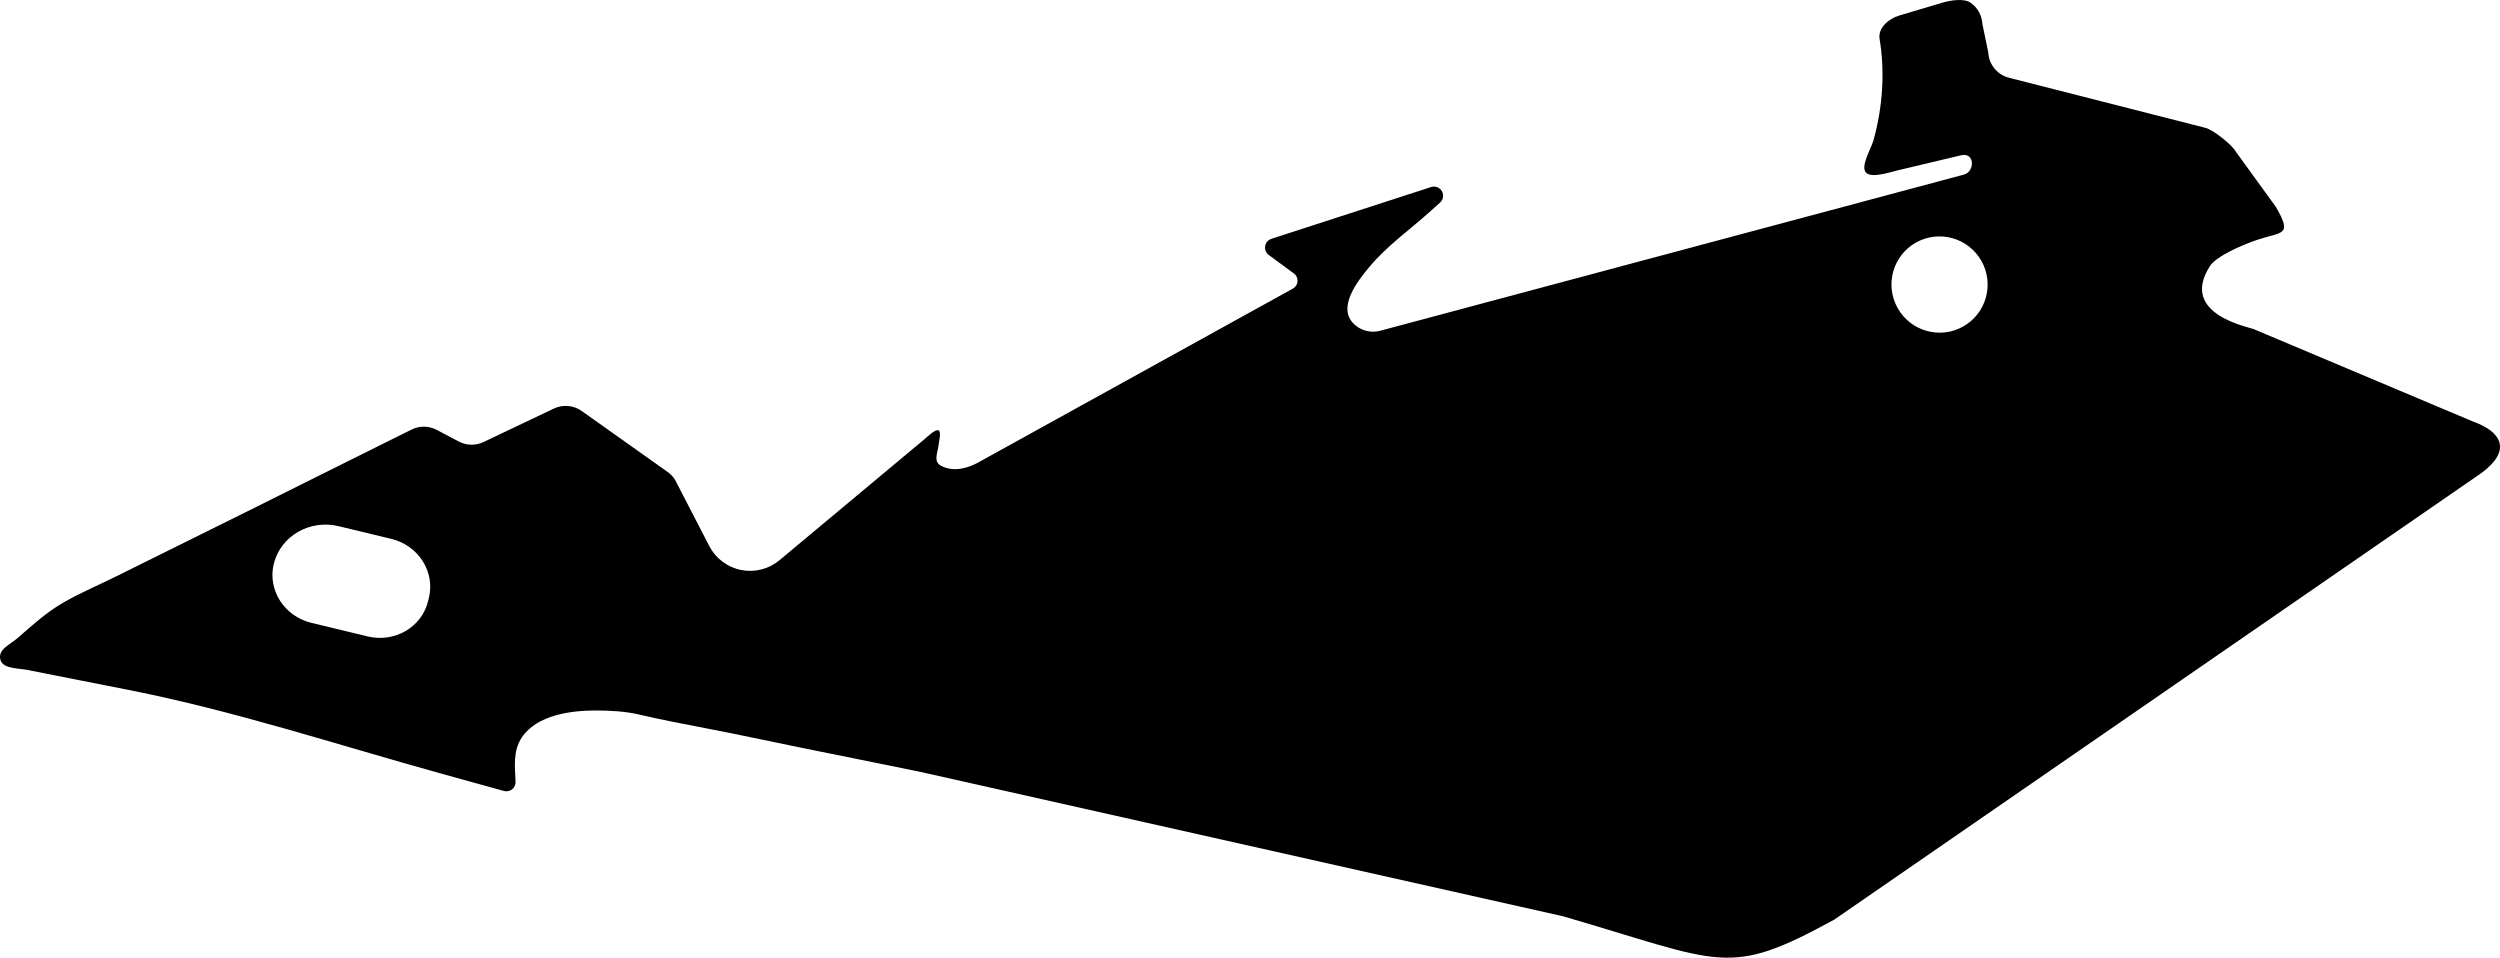 <?xml version="1.0" encoding="utf-8"?>
<!-- Generator: Adobe Illustrator 16.0.0, SVG Export Plug-In . SVG Version: 6.00 Build 0)  -->
<!DOCTYPE svg PUBLIC "-//W3C//DTD SVG 1.1//EN" "http://www.w3.org/Graphics/SVG/1.1/DTD/svg11.dtd">
<svg version="1.1" id="Layer_1" xmlns="http://www.w3.org/2000/svg" xmlns:xlink="http://www.w3.org/1999/xlink" x="0px" y="0px"
	 width="1960.703px" height="751.098px" viewBox="0 0 1960.703 751.098" enable-background="new 0 0 1960.703 751.098"
	 xml:space="preserve">
<path d="M1939.938,330.766l-171.703-72.353c-2.775-1.77-59.725-11.198-35.076-49.652c5.004-7.808,25.053-16.591,37.33-20.721
	c19.396-6.524,27.687-2.899,14.426-25.781l-31.291-43.162c-2.926-5.456-17.979-17.426-24.008-18.848l-153.505-39.145
	c-9.396-2.163-16.226-10.287-16.729-19.913l-4.64-22.471c-0.351-6.613-3.709-12.699-9.121-16.514
	c-5.412-3.816-16.217-1.912-22.562-0.019l-33.616,10.023c-8.345,2.487-16.737,9.811-15.307,18.397
	c4.212,25.188,2.575,52.98-4.806,79.46c-1.842,6.602-10.703,20.868-5.656,25.505c5.05,4.638,20.88-1.365,27.605-2.67l46.73-11.113
	c10.959-2.606,11.041,12.874,2.146,15.174l-457.712,122.448c-7.109,1.901-14.699,0.051-20.145-4.909
	c-14.311-13.053,2.6-34.206,11.445-44.878c14.029-16.921,32.35-29.675,48.547-44.354c2.365-2.144,4.762-4.254,7.133-6.389
	c2.527-2.274,3.121-6.007,1.427-8.951c-1.696-2.944-5.229-4.301-8.459-3.251l-125.272,40.626c-2.58,0.834-4.473,3.049-4.896,5.729
	c-0.425,2.678,0.694,5.367,2.896,6.956l19.668,14.479c1.938,1.427,3.014,3.743,2.857,6.142c-0.154,2.398-1.525,4.556-3.632,5.718
	L766.454,363.113c-6.193,3.303-18.021,7.788-28.487,2.154c-6.419-3.453-2.271-10.883-1.86-16.304
	c0.177-2.307,2.423-10.418-0.067-11.479c-2.488-1.06-8.777,5.122-10.854,6.854l-113.659,94.864
	c-8.367,7.086-19.507,9.971-30.264,7.84c-10.757-2.129-19.948-9.045-24.982-18.785l-26.938-52.125
	c-1.492-2.327-3.427-4.345-5.684-5.948l-67.33-47.786c-6.414-4.605-14.824-5.358-21.955-1.964l-55.149,26.249
	c-6.188,2.942-13.396,2.792-19.445-0.41l-17.257-9.127c-6.149-3.252-13.488-3.344-19.722-0.246
	c-8.23,4.095-16.478,8.177-24.712,12.273c-20.228,10.062-40.468,20.101-60.675,30.206c-25.275,12.641-50.566,25.258-75.908,37.766
	c-23.371,11.531-46.712,23.125-70.053,34.726c-13.854,6.881-28.15,12.899-41.583,20.606c-13.312,7.642-24.314,17.648-35.808,27.701
	c-6.205,5.43-15.905,9.105-13.76,17.189c2.15,8.086,15.979,6.289,24.637,8.754l76.202,15.043
	c82.498,16.285,163.738,43.062,244.752,65.521l49.341,13.664c2.218,0.613,4.601,0.132,6.401-1.305
	c1.802-1.432,2.811-3.641,2.71-5.938c-0.511-11.937-2.156-24.23,4.916-34.769c11.891-17.705,38.799-21.162,58.231-21.111
	c10.771,0.027,22.639,0.604,33.162,3.062c18.076,4.215,36.412,7.721,54.646,11.219c23.857,4.576,47.62,9.727,71.424,14.592
	c21.256,4.351,42.545,8.529,63.793,12.902c10.317,2.125,20.642,4.26,30.975,6.313c0.177,0.035,0.354,0.064,0.533,0.104
	c0.046,0.012,504.128,113.281,504.128,113.281c125.659,36.658,128.725,48.303,212.461,2.52l507.178-349.997
	C1970.348,353.342,1961.869,338.604,1939.938,330.766z M336.39,468.785l-0.675,2.762c-4.957,20.359-26.188,32.709-47.426,27.582
	l-44.126-10.656c-21.229-5.127-34.424-25.782-29.468-46.141c5.329-21.889,28.153-35.162,50.978-29.646l41.247,9.957
	C328.155,427.771,341.345,448.428,336.39,468.785z M1539.703,256.055c-18.133,10.225-41.137,3.789-51.383-14.378
	c-10.246-18.166-3.854-41.184,14.276-51.409c18.14-10.226,41.144-3.789,51.388,14.377
	C1564.23,222.812,1557.833,245.829,1539.703,256.055z"/>
</svg>
